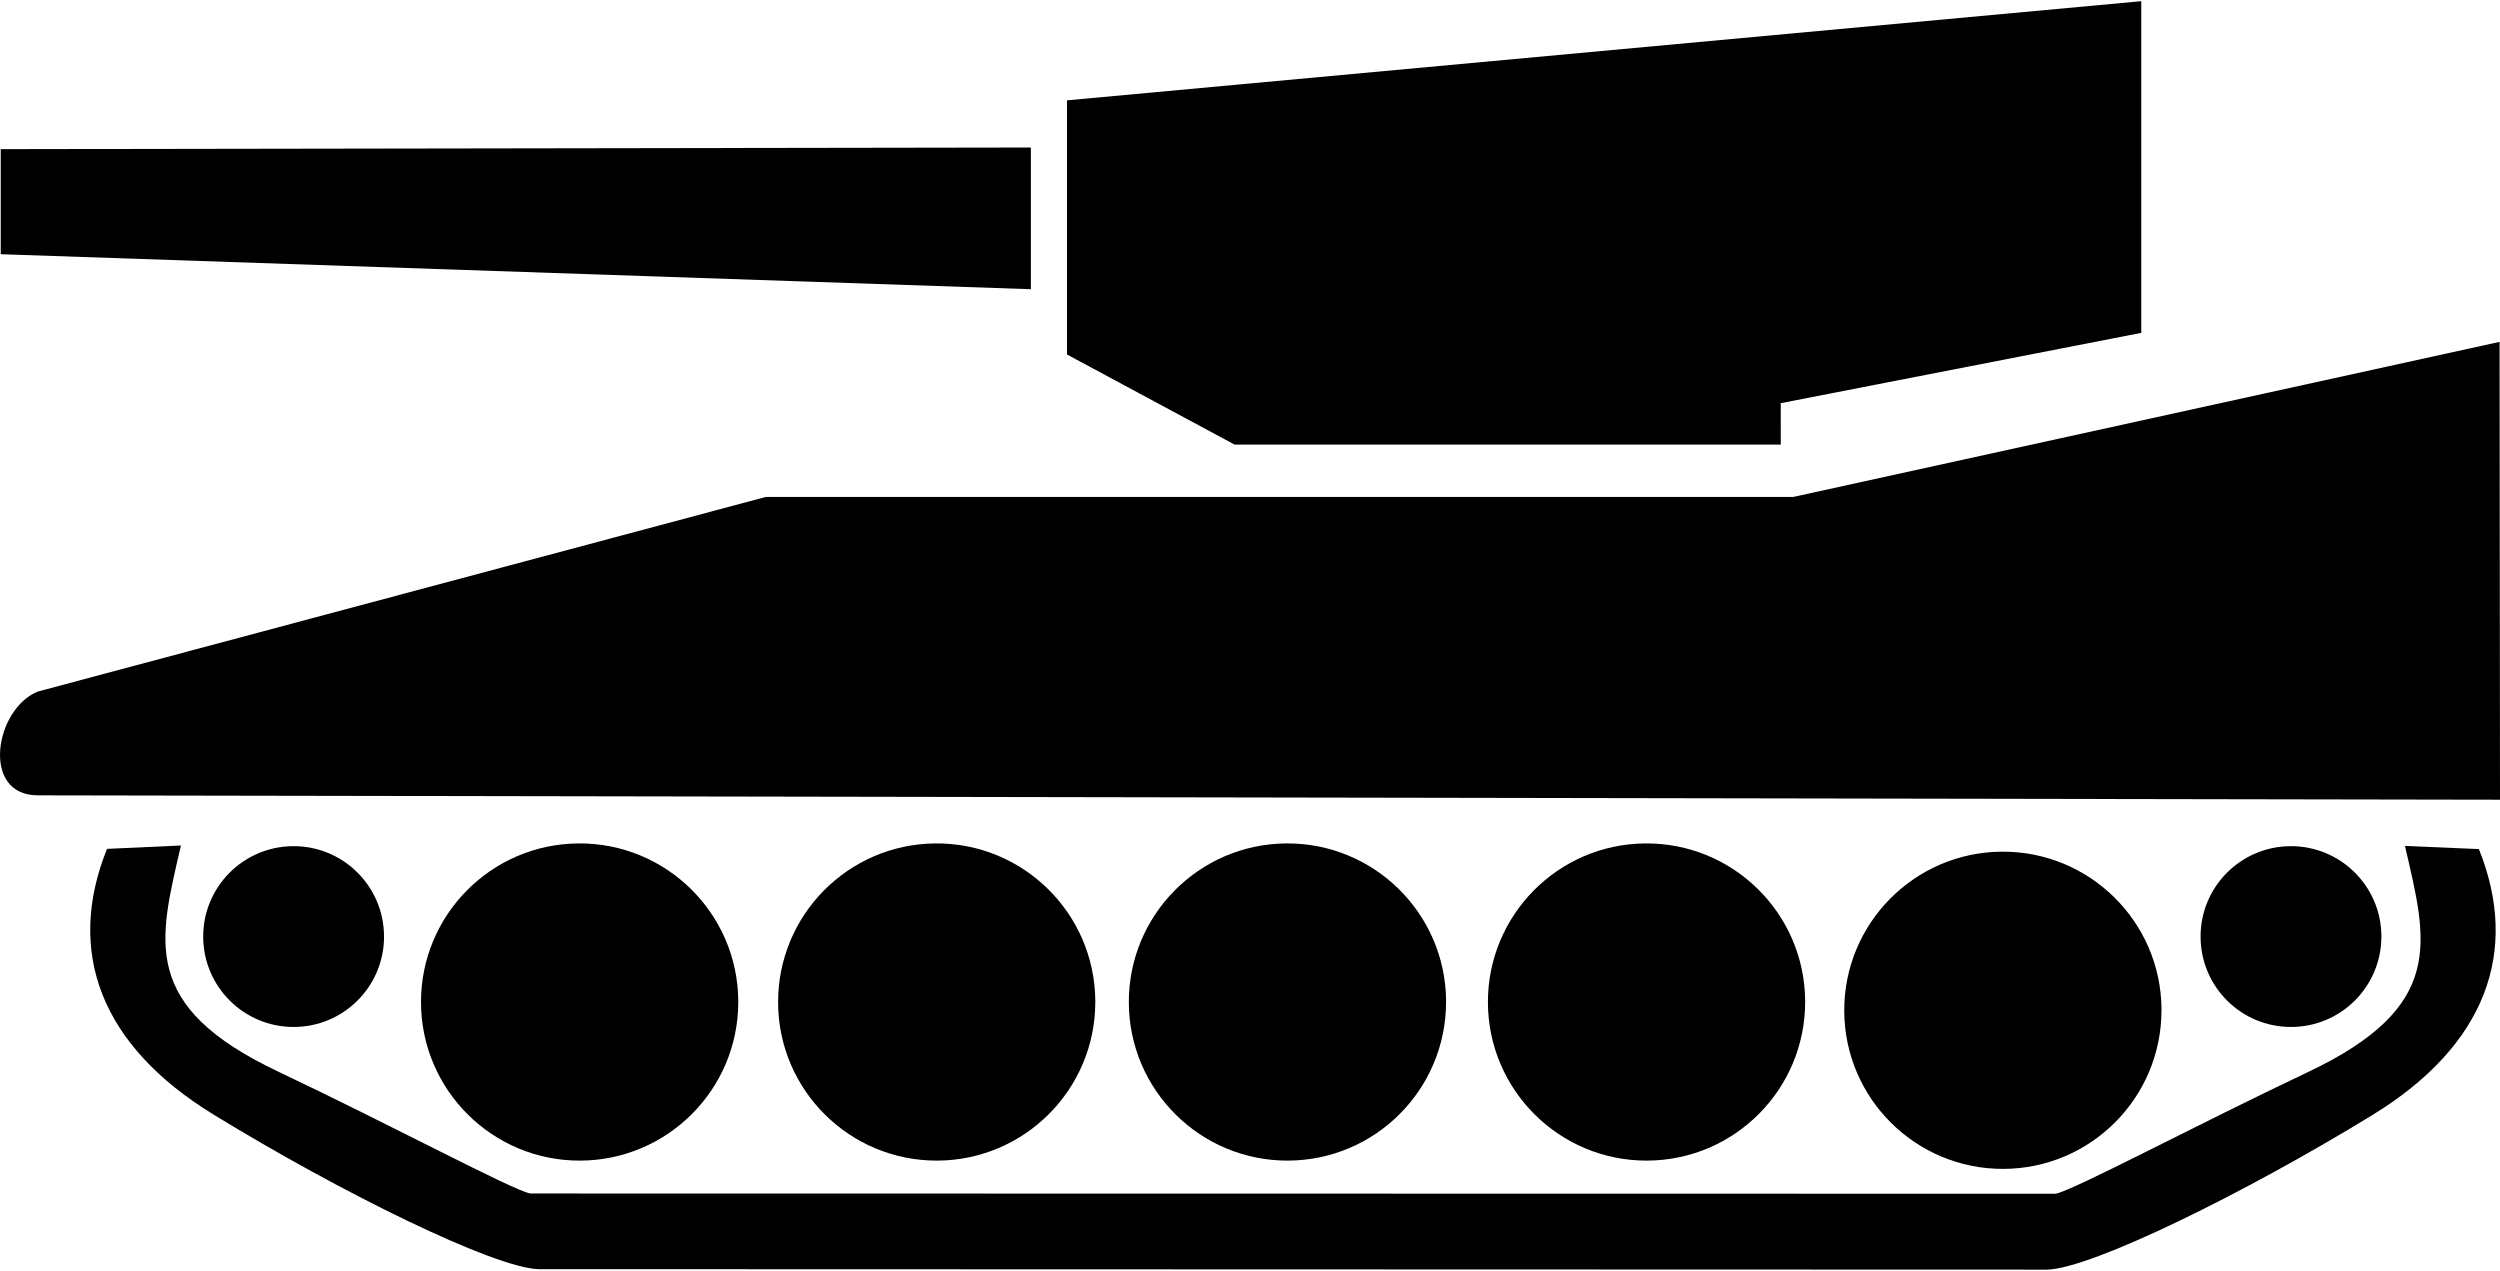 <?xml version="1.0" ?>
<svg xmlns="http://www.w3.org/2000/svg" xmlns:ev="http://www.w3.org/2001/xml-events" xmlns:xlink="http://www.w3.org/1999/xlink" baseProfile="full" enable-background="new 0 0 100 50.738" height="305px" version="1.1" viewBox="0 0 100 50.738" width="600px" x="0px" xml:space="preserve" y="0px">
	<defs/>
	<path d="M 71.231,17.737 L 49.385,17.737 L 42.679,14.132 L 42.679,3.966 L 85.651,0.0 L 85.651,13.267 L 71.23,16.079 L 71.231,17.737 L 71.231,17.737"/>
	<path d="M 1.509,31.766 L 100.0,31.941 L 99.983,13.627 L 71.735,19.829 L 30.637,19.829 L 1.509,27.615 C -0.208,28.311 -0.777,31.766 1.509,31.766"/>
	<path d="M 29.531,40.031 C 29.531,43.529 26.699,46.367 23.201,46.377 C 19.703,46.386 16.859,43.562 16.84,40.065 C 16.823,36.567 19.64,33.714 23.137,33.689 C 26.635,33.663 29.494,36.471 29.531,39.969"/>
	<path d="M 43.812,40.031 C 43.812,43.529 40.981,46.367 37.483,46.377 C 33.986,46.386 31.14,43.562 31.124,40.065 C 31.107,36.567 33.922,33.714 37.42,33.689 C 40.918,33.663 43.777,36.471 43.812,39.969"/>
	<path d="M 57.843,40.031 C 57.843,43.529 55.011,46.367 51.513,46.377 C 48.015,46.386 45.171,43.562 45.153,40.065 C 45.135,36.567 47.953,33.714 51.451,33.689 C 54.947,33.663 57.807,36.471 57.844,39.969"/>
	<path d="M 72.206,40.031 C 72.206,43.529 69.375,46.367 65.877,46.377 C 62.379,46.386 59.535,43.562 59.517,40.065 C 59.499,36.567 62.317,33.714 65.814,33.689 C 69.311,33.663 72.171,36.471 72.206,39.969"/>
	<path d="M 7.238,33.772 L 4.28,33.907 C 2.633,38.006 4.005,41.756 8.535,44.531 C 13.638,47.659 19.77,50.672 21.546,50.719 L 81.889,50.738 C 83.665,50.691 89.798,47.678 94.902,44.55 C 99.431,41.774 100.803,38.015 99.156,33.916 L 96.198,33.79 C 97.089,37.625 97.856,40.213 92.311,42.839 C 87.774,44.988 82.976,47.548 82.228,47.702 L 21.207,47.692 C 20.459,47.538 15.672,44.969 11.134,42.82 C 5.59,40.195 6.349,37.606 7.238,33.772 M 0.029,5.918 L 0.029,10.121 L 41.235,11.521 L 41.235,5.853 L 0.029,5.918"/>
	<path d="M 86.459,40.363 C 86.459,43.861 83.628,46.699 80.131,46.708 C 76.632,46.718 73.787,43.894 73.77,40.396 C 73.753,36.898 76.57,34.045 80.068,34.019 C 83.565,33.992 86.425,36.801 86.46,40.299"/>
	<path d="M 95.255,37.415 C 95.255,39.41 93.642,41.027 91.648,41.031 C 89.654,41.037 88.032,39.427 88.023,37.432 C 88.012,35.439 89.618,33.814 91.612,33.799 C 93.605,33.783 95.236,35.385 95.256,37.378"/>
	<path d="M 15.362,37.415 C 15.362,39.41 13.747,41.027 11.754,41.031 C 9.76,41.037 8.138,39.427 8.128,37.432 C 8.118,35.439 9.724,33.814 11.717,33.799 C 13.712,33.783 15.341,35.385 15.361,37.378"/>
</svg>
